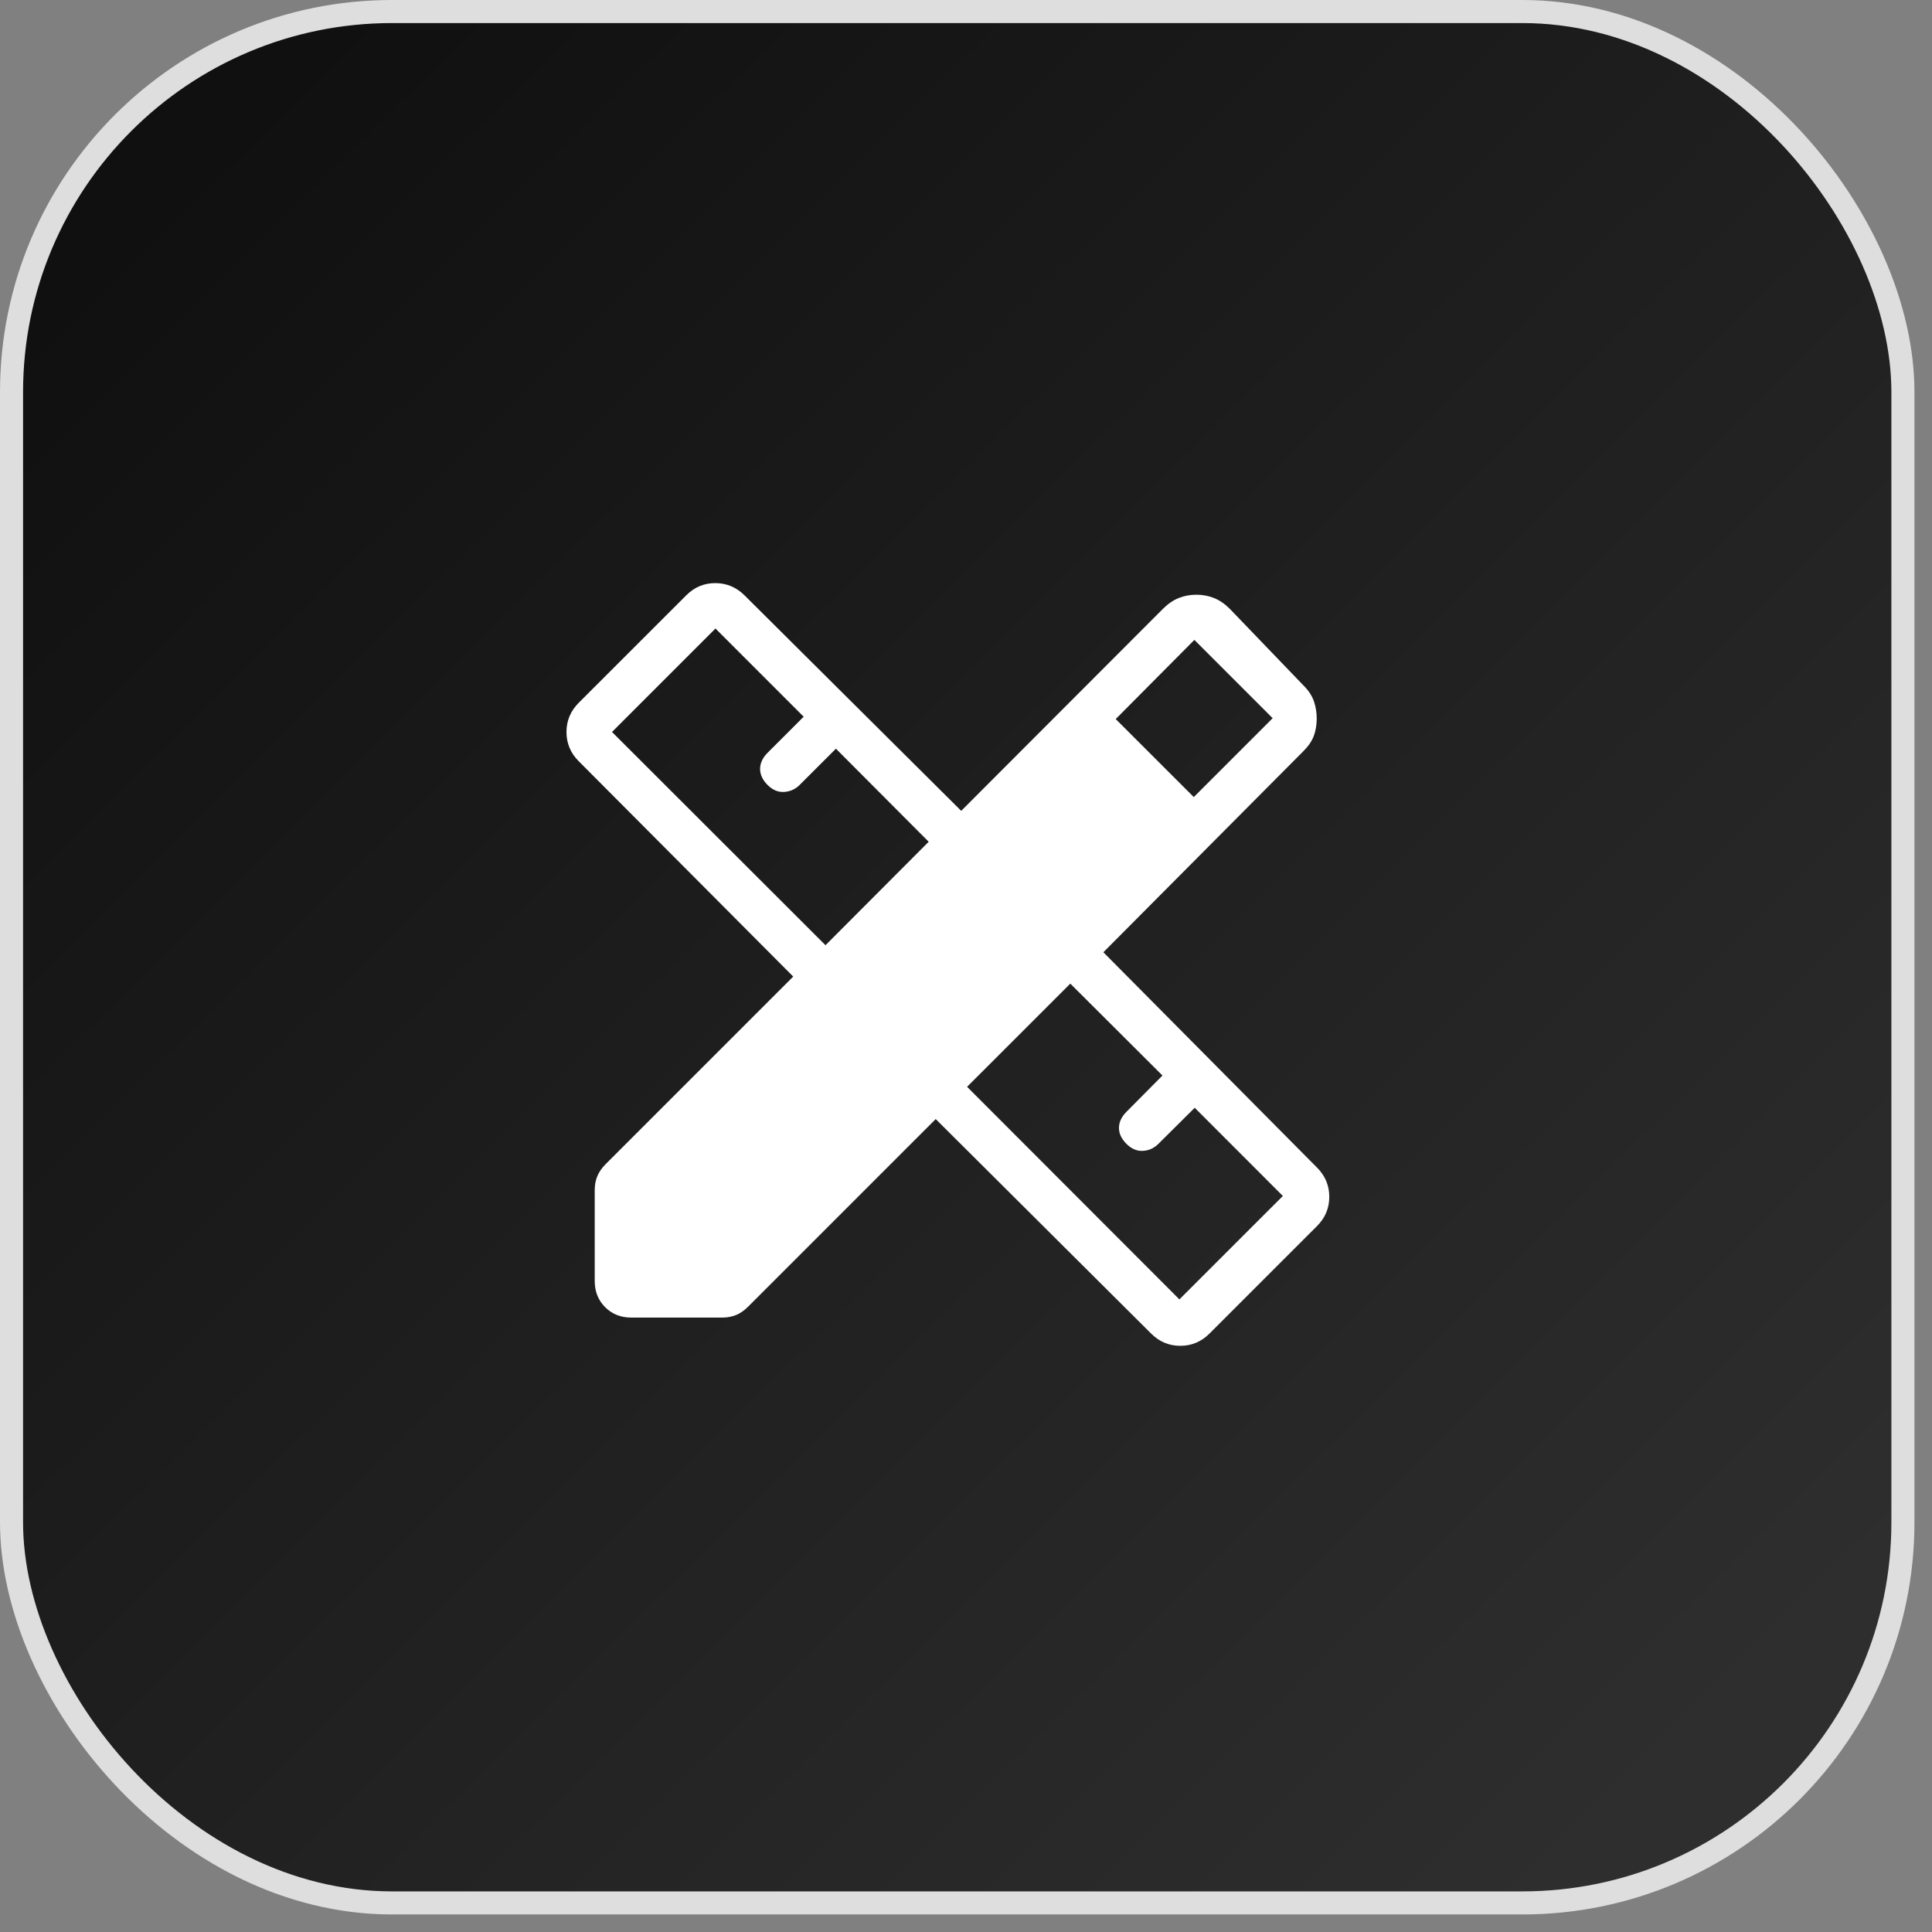 <svg width="98" height="98" viewBox="0 0 98 98" fill="none" xmlns="http://www.w3.org/2000/svg">
<rect x="0" y="0" width="98" height="98" fill="#808080" stroke="none"/>
<g clip-path="url(#clip0_590_5565)">
<path d="M45.108 47.758L47.392 45.468L45.339 43.408L44.534 44.212C44.441 44.306 44.327 44.356 44.194 44.365C44.061 44.374 43.938 44.323 43.827 44.212C43.716 44.102 43.661 43.983 43.661 43.855C43.661 43.728 43.716 43.609 43.827 43.498L44.625 42.7L42.673 40.748L40.383 43.038L45.108 47.758ZM52.942 55.598L55.232 53.308L53.281 51.356L52.477 52.154C52.38 52.252 52.265 52.303 52.133 52.31C52.001 52.317 51.88 52.265 51.769 52.154C51.658 52.044 51.603 51.925 51.604 51.8C51.605 51.675 51.66 51.557 51.769 51.446L52.567 50.642L50.527 48.608L48.242 50.892L52.942 55.598ZM51.532 42.752L53.26 44.479L55.006 42.733L53.273 41L51.532 42.752ZM40.809 56C40.577 56 40.384 55.923 40.231 55.77C40.078 55.617 40.001 55.424 40 55.192V53.175C40 53.068 40.019 52.968 40.056 52.874C40.093 52.781 40.155 52.691 40.242 52.604L44.394 48.452L39.646 43.685C39.465 43.505 39.375 43.289 39.375 43.039C39.375 42.789 39.465 42.574 39.646 42.392L42.027 40.012C42.208 39.831 42.423 39.742 42.673 39.743C42.923 39.745 43.138 39.836 43.319 40.017L48.112 44.784L52.579 40.311C52.689 40.201 52.805 40.122 52.927 40.073C53.049 40.025 53.179 40 53.317 40C53.455 40 53.585 40.025 53.707 40.073C53.829 40.122 53.945 40.201 54.056 40.311L55.688 42.008C55.799 42.118 55.875 42.234 55.918 42.356C55.961 42.478 55.982 42.608 55.981 42.746C55.98 42.884 55.959 43.01 55.917 43.124C55.875 43.238 55.799 43.35 55.689 43.46L51.259 47.914L55.989 52.681C56.169 52.862 56.259 53.077 56.259 53.327C56.259 53.577 56.169 53.792 55.989 53.973L53.608 56.353C53.427 56.535 53.212 56.625 52.962 56.625C52.712 56.625 52.497 56.535 52.316 56.354L47.548 51.606L43.396 55.758C43.309 55.845 43.219 55.907 43.126 55.944C43.033 55.981 42.932 56 42.825 56H40.809Z" fill="black"/>
<rect x="0.585" y="0.585" width="95.94" height="95.94" rx="19.305" fill="url(#paint0_linear_590_5565)" stroke="#DEDEDE" stroke-width="1.17"/>
<path d="M41.873 47.946L47.107 42.698L42.402 37.977L40.557 39.82C40.343 40.033 40.084 40.15 39.778 40.17C39.472 40.19 39.192 40.073 38.937 39.82C38.683 39.566 38.556 39.293 38.556 39.002C38.556 38.71 38.683 38.437 38.937 38.183L40.766 36.355L36.292 31.881L31.044 37.129L41.873 47.946ZM59.825 65.912L65.073 60.665L60.602 56.191L58.76 58.02C58.537 58.243 58.274 58.362 57.971 58.377C57.669 58.393 57.391 58.274 57.137 58.02C56.884 57.766 56.758 57.496 56.759 57.209C56.761 56.922 56.887 56.651 57.137 56.398L58.966 54.555L54.291 49.894L49.055 55.128L59.825 65.912ZM56.594 36.474L60.554 40.431L64.555 36.43L60.584 32.459L56.594 36.474ZM32.021 66.834C31.489 66.834 31.047 66.658 30.696 66.307C30.345 65.955 30.168 65.514 30.167 64.982V60.36C30.167 60.114 30.209 59.884 30.295 59.67C30.381 59.456 30.523 59.25 30.721 59.051L40.236 49.536L29.355 38.612C28.941 38.198 28.734 37.704 28.734 37.132C28.734 36.559 28.941 36.064 29.355 35.649L34.812 30.195C35.226 29.781 35.719 29.575 36.292 29.578C36.865 29.581 37.359 29.791 37.773 30.206L48.757 41.13L58.993 30.88C59.246 30.628 59.511 30.446 59.791 30.334C60.071 30.223 60.368 30.167 60.685 30.167C61.001 30.167 61.299 30.223 61.578 30.334C61.858 30.446 62.125 30.628 62.378 30.88L66.118 34.769C66.372 35.021 66.548 35.287 66.645 35.566C66.743 35.846 66.791 36.144 66.79 36.46C66.788 36.776 66.739 37.065 66.643 37.326C66.547 37.587 66.373 37.844 66.121 38.096L55.968 48.303L66.808 59.228C67.221 59.642 67.427 60.135 67.427 60.708C67.427 61.281 67.221 61.775 66.808 62.189L61.352 67.643C60.938 68.058 60.444 68.266 59.871 68.266C59.298 68.266 58.805 68.059 58.391 67.645L47.464 56.764L37.949 66.279C37.751 66.478 37.544 66.62 37.33 66.706C37.117 66.791 36.887 66.834 36.641 66.834H32.021Z" fill="white"/>
</g>
<defs>
<linearGradient id="paint0_linear_590_5565" x1="8.19" y1="9.36" x2="86.58" y2="88.335" gradientUnits="userSpaceOnUse">
<stop stop-color="#101010"/>
<stop offset="1" stop-color="#2E2E2E"/>
</linearGradient>
<clipPath id="clip0_590_5565">
<rect width="97.11" height="97.11" fill="white"/>
</clipPath>
</defs>
</svg>
